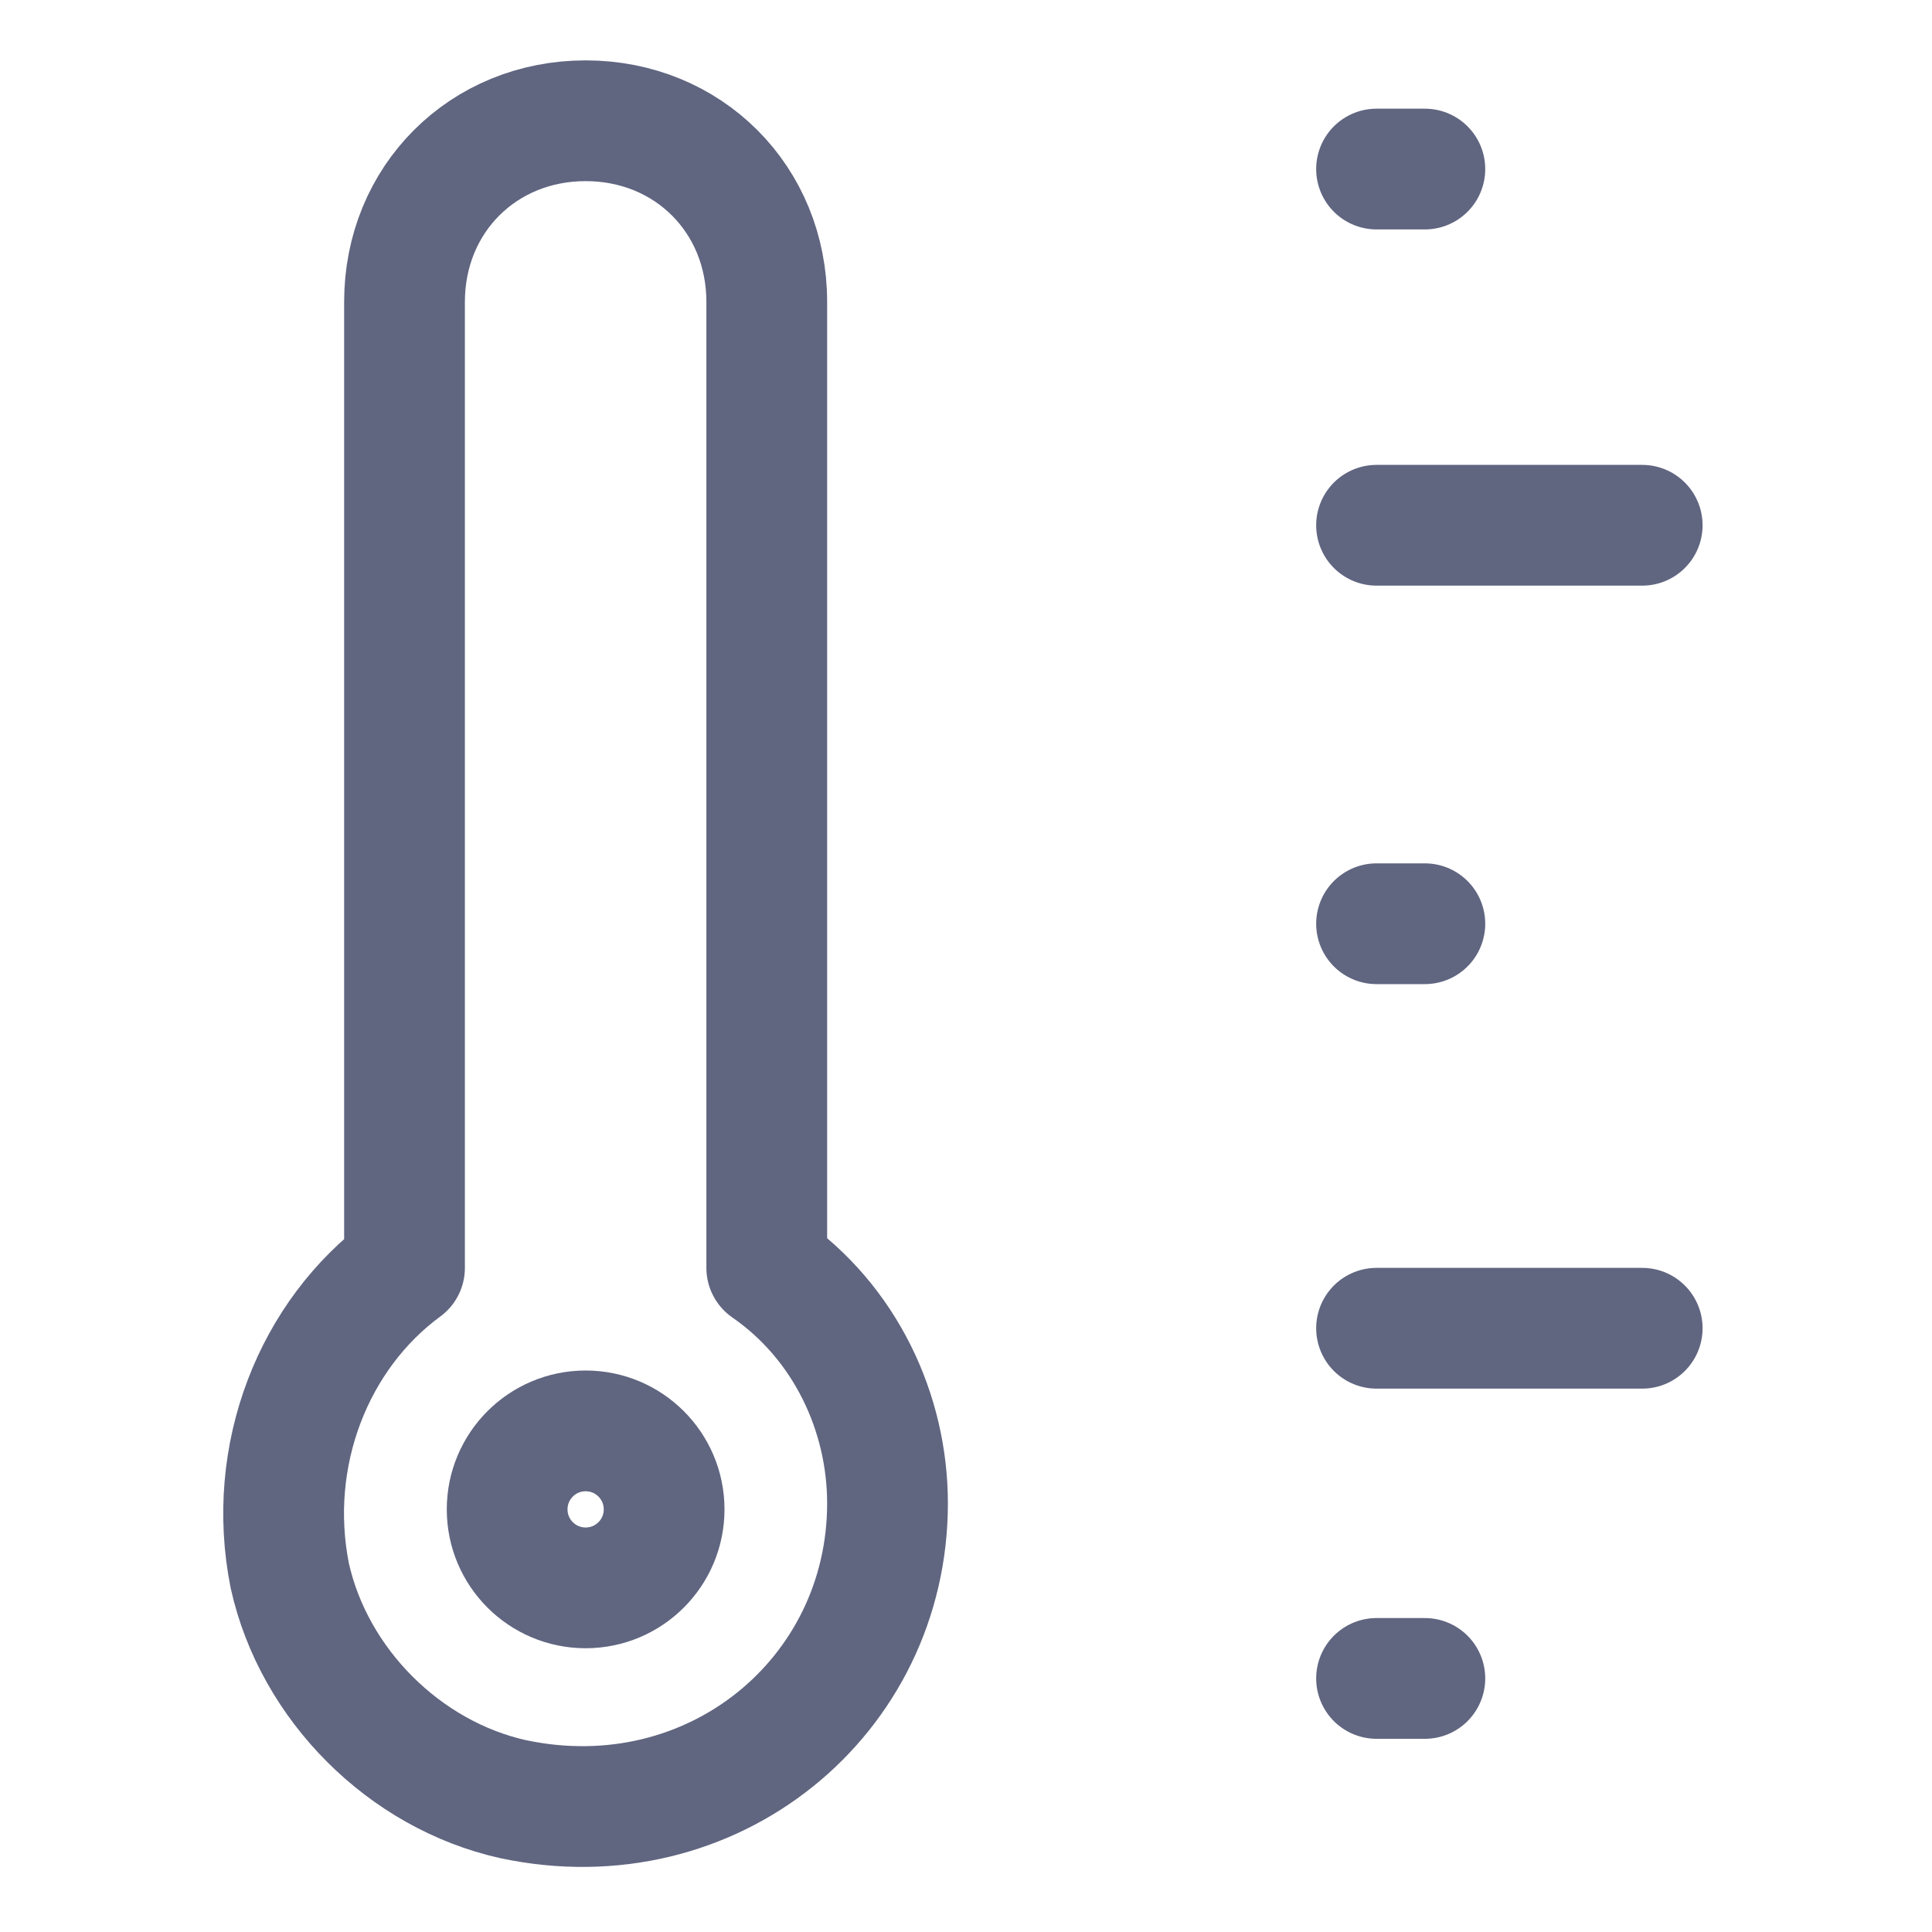 <svg width="16" height="16" viewBox="0 0 16 16" fill="none" xmlns="http://www.w3.org/2000/svg">
<path fill-rule="evenodd" clip-rule="evenodd" d="M6.35 10.5V2.5C6.35 1.65 5.7 1 4.85 1C4 1 3.35 1.65 3.35 2.5V10.5C2.6 11.05 2.2 12.05 2.4 13.05C2.6 13.95 3.35 14.7 4.25 14.9C5.9 15.25 7.35 14.05 7.35 12.45C7.35 11.7 7 10.95 6.35 10.5Z" stroke="#606580" stroke-miterlimit="10" stroke-linecap="round" stroke-linejoin="round"/>
<path d="M4.85 13.15C5.209 13.15 5.5 12.859 5.5 12.5C5.5 12.141 5.209 11.85 4.85 11.85C4.491 11.85 4.2 12.141 4.2 12.5C4.2 12.859 4.491 13.15 4.85 13.15Z" stroke="#606580" stroke-miterlimit="10" stroke-linecap="round" stroke-linejoin="round"/>
<path d="M11.4 4.35H13.6" stroke="#606580" stroke-miterlimit="10" stroke-linecap="round"/>
<path d="M11.4 11H13.6" stroke="#606580" stroke-miterlimit="10" stroke-linecap="round"/>
<path d="M11.4 7.65H11.8" stroke="#606580" stroke-miterlimit="10" stroke-linecap="round"/>
<path d="M11.4 1.4H11.8" stroke="#606580" stroke-miterlimit="10" stroke-linecap="round"/>
<path d="M11.4 13.9H11.8" stroke="#606580" stroke-miterlimit="10" stroke-linecap="round"/>
</svg>
